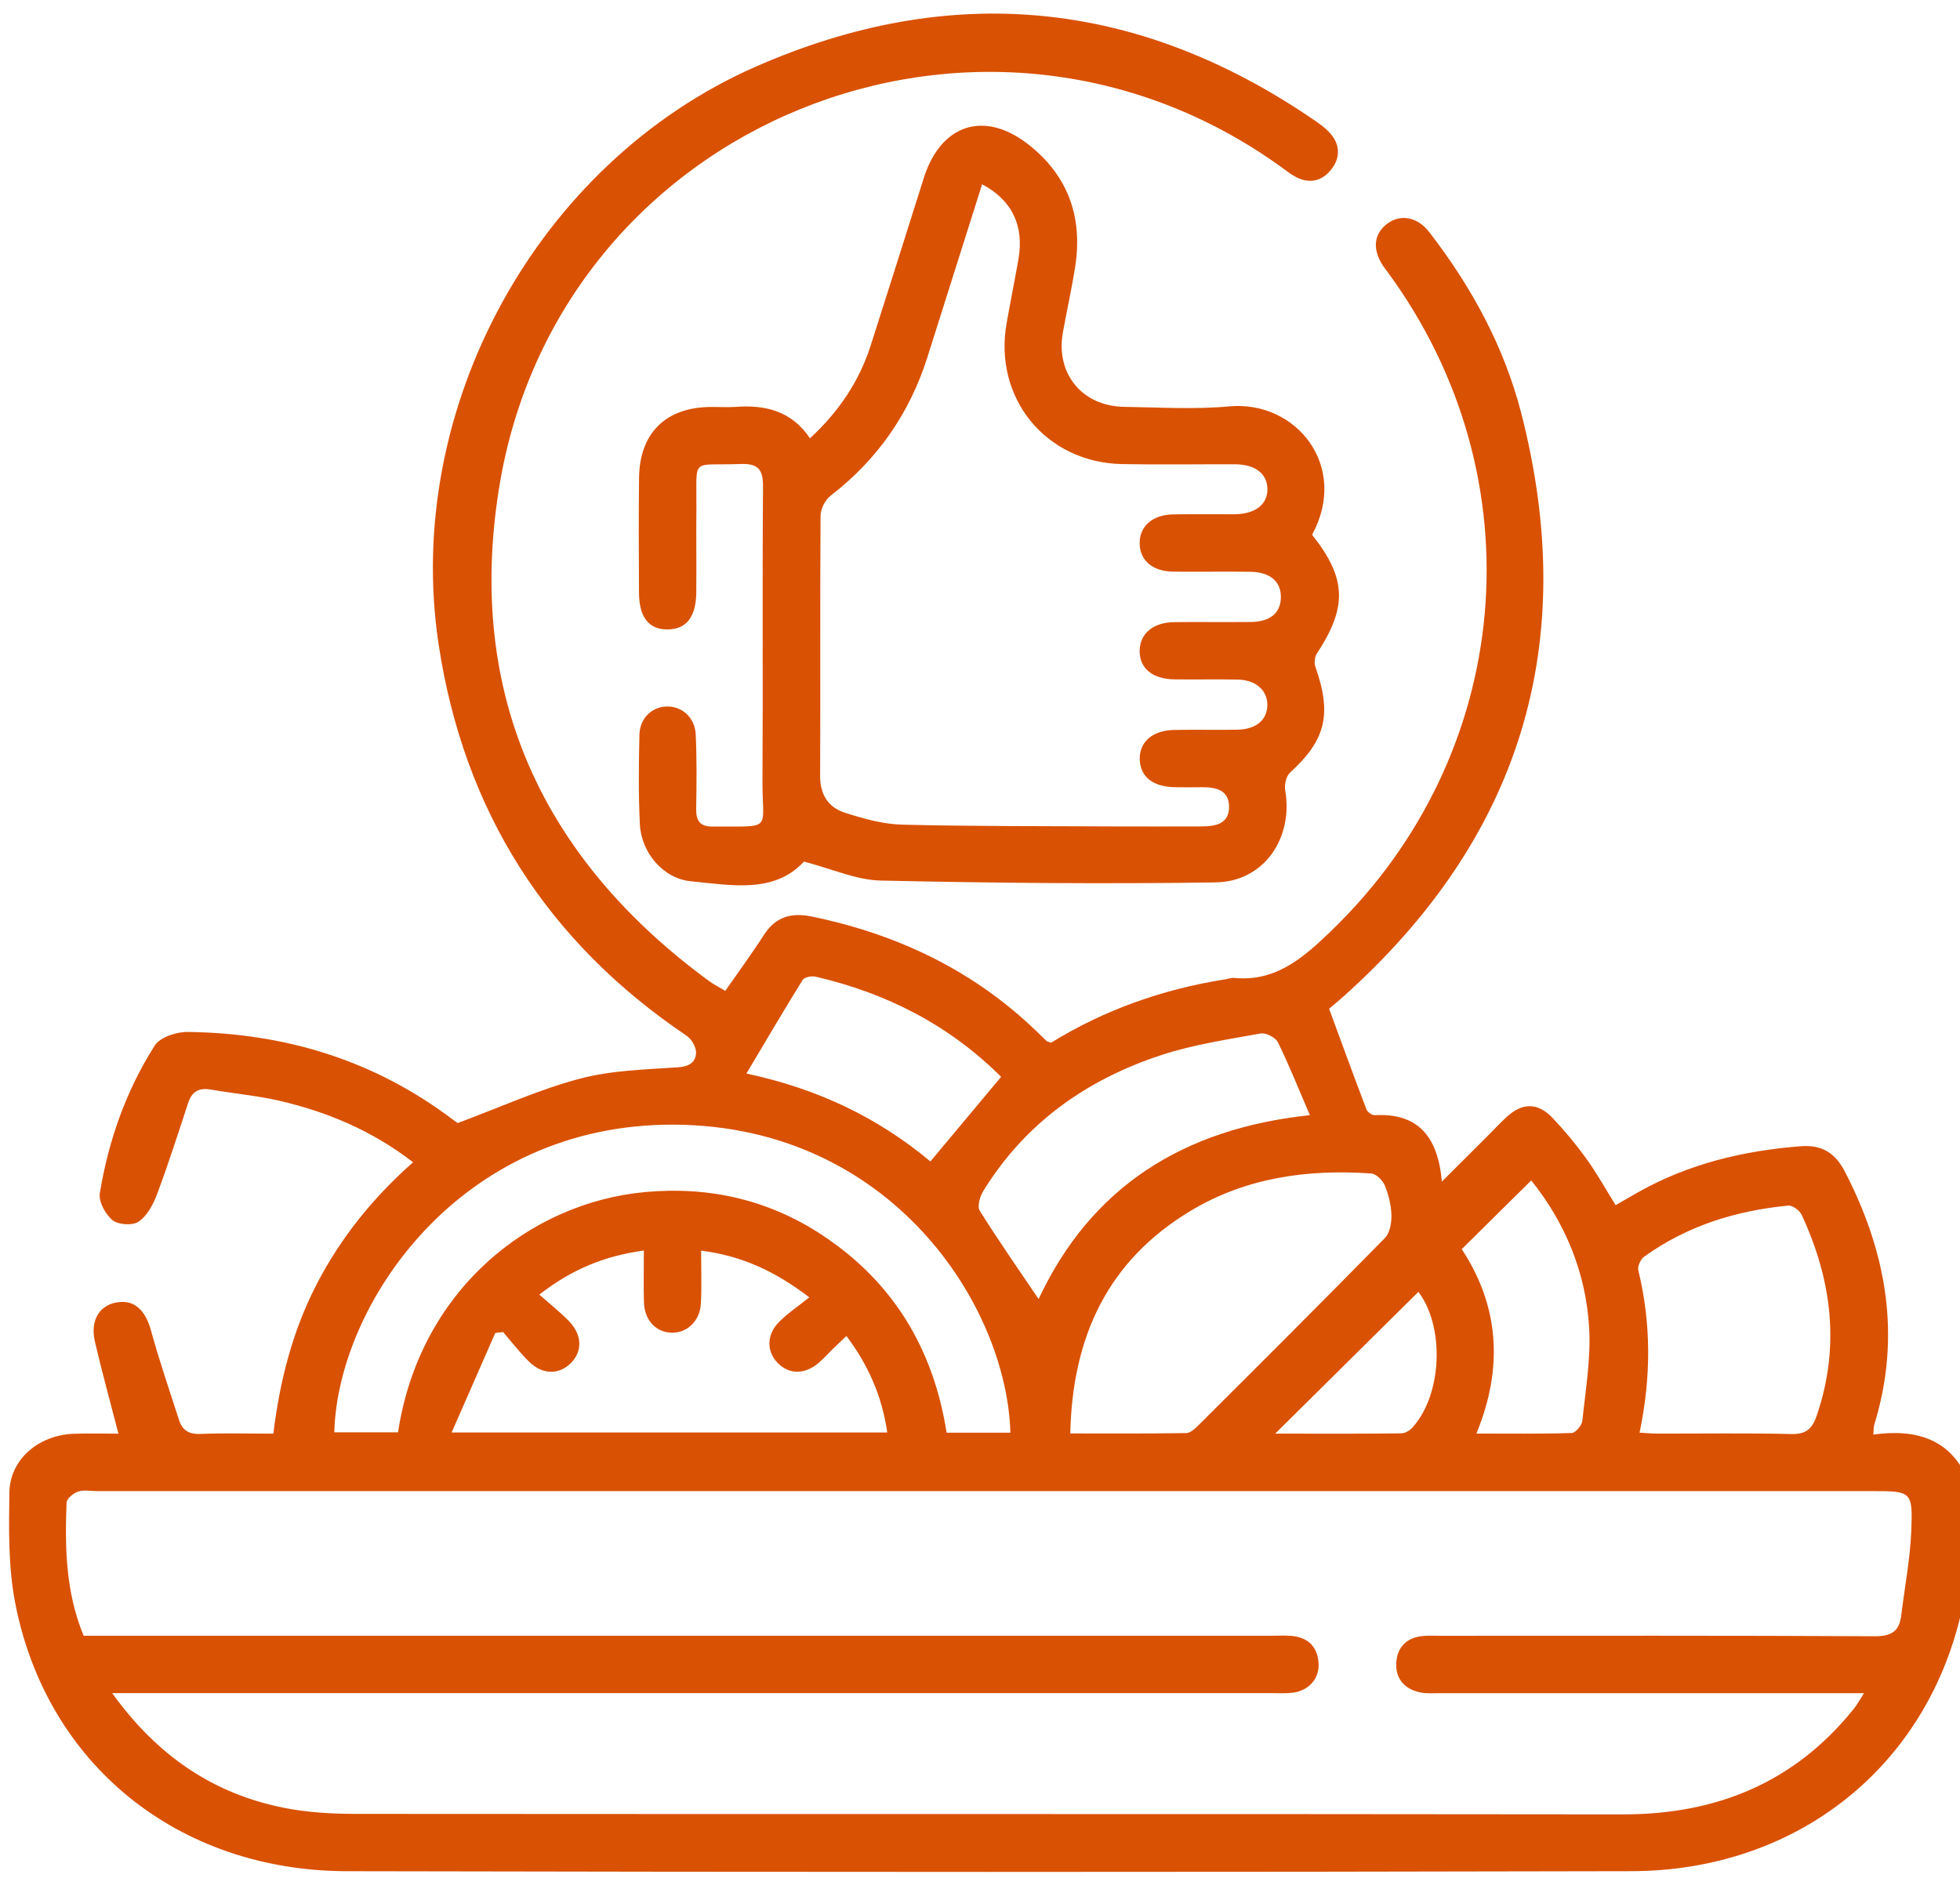 <svg width="72" height="69" viewBox="0 0 72 69" fill="none" xmlns="http://www.w3.org/2000/svg">
<path d="M72.334 57.998C72.214 58.516 72.103 59.036 71.973 59.553C70.571 65.083 65.876 68.74 59.932 68.754C44.204 68.791 28.475 68.789 12.747 68.755C6.529 68.742 1.704 64.822 0.557 58.892C0.303 57.574 0.324 56.187 0.345 54.834C0.365 53.622 1.418 52.732 2.702 52.683C3.255 52.661 3.809 52.679 4.351 52.679C4.047 51.499 3.743 50.401 3.485 49.29C3.312 48.539 3.633 47.99 4.244 47.864C4.911 47.726 5.337 48.117 5.55 48.898C5.851 49.999 6.225 51.081 6.574 52.17C6.694 52.547 6.933 52.706 7.358 52.688C8.222 52.652 9.089 52.678 10.042 52.678C10.276 50.748 10.745 48.904 11.633 47.187C12.513 45.485 13.693 44.016 15.174 42.706C13.676 41.547 12.028 40.855 10.263 40.446C9.444 40.257 8.599 40.184 7.77 40.038C7.335 39.961 7.059 40.078 6.914 40.519C6.543 41.651 6.178 42.786 5.761 43.9C5.622 44.269 5.399 44.68 5.091 44.889C4.871 45.039 4.345 45.006 4.134 44.834C3.872 44.62 3.616 44.151 3.667 43.842C3.984 41.91 4.631 40.073 5.683 38.419C5.878 38.112 6.48 37.913 6.891 37.918C10.452 37.959 13.721 38.945 16.594 41.108C16.705 41.192 16.822 41.271 16.812 41.266C18.36 40.69 19.79 40.037 21.288 39.638C22.449 39.328 23.692 39.299 24.904 39.217C25.32 39.189 25.555 39.032 25.569 38.683C25.576 38.475 25.406 38.181 25.226 38.059C20.081 34.592 17.035 29.787 16.111 23.667C14.806 15.004 19.738 5.973 27.765 2.448C34.944 -0.704 41.812 -0.021 48.29 4.423C48.483 4.555 48.676 4.694 48.834 4.864C49.221 5.281 49.257 5.761 48.919 6.206C48.585 6.647 48.121 6.77 47.608 6.505C47.422 6.409 47.256 6.275 47.084 6.151C36.049 -1.826 20.471 4.508 18.328 17.963C17.127 25.5 19.909 31.546 26.052 36.051C26.236 36.186 26.445 36.288 26.644 36.407C27.137 35.697 27.622 35.039 28.064 34.351C28.494 33.681 29.075 33.523 29.82 33.677C32.966 34.326 35.76 35.655 38.086 37.902C38.204 38.016 38.318 38.134 38.44 38.244C38.471 38.272 38.523 38.279 38.611 38.314C40.561 37.109 42.709 36.349 44.999 35.986C45.115 35.968 45.232 35.921 45.345 35.933C46.864 36.079 47.874 35.193 48.868 34.237C55.641 27.734 56.528 17.562 50.973 9.994C50.918 9.918 50.858 9.845 50.806 9.767C50.403 9.16 50.464 8.585 50.968 8.214C51.452 7.858 52.069 7.968 52.502 8.527C54.051 10.53 55.252 12.73 55.883 15.185C58.059 23.652 55.853 30.806 49.334 36.63C49.16 36.785 48.98 36.932 48.824 37.065C49.284 38.315 49.73 39.539 50.193 40.757C50.231 40.858 50.396 40.98 50.495 40.976C52.063 40.891 52.816 41.722 52.967 43.416C53.622 42.762 54.14 42.244 54.659 41.728C54.891 41.496 55.114 41.255 55.356 41.033C55.918 40.517 56.491 40.508 57.02 41.064C57.471 41.538 57.893 42.046 58.275 42.576C58.657 43.105 58.975 43.68 59.35 44.281C59.626 44.123 59.903 43.963 60.181 43.805C62.033 42.761 64.042 42.281 66.146 42.117C66.931 42.056 67.418 42.366 67.774 43.055C69.307 46.025 69.853 49.098 68.848 52.358C68.828 52.422 68.834 52.495 68.815 52.712C70.393 52.493 71.704 52.87 72.334 54.484V58.001V57.998ZM3.072 60.103H3.964C18.216 60.103 32.47 60.103 46.722 60.103C46.957 60.103 47.193 60.089 47.426 60.108C48.019 60.157 48.381 60.471 48.435 61.076C48.487 61.651 48.103 62.112 47.505 62.194C47.251 62.229 46.99 62.212 46.733 62.212C32.832 62.212 18.93 62.212 5.029 62.212C4.767 62.212 4.506 62.212 4.121 62.212C5.768 64.504 7.813 65.897 10.404 66.421C11.269 66.596 12.172 66.648 13.058 66.649C28.577 66.662 44.096 66.647 59.614 66.667C63.063 66.671 65.926 65.497 68.104 62.782C68.226 62.629 68.32 62.453 68.474 62.213C68.105 62.213 67.85 62.213 67.594 62.213C62.695 62.213 57.794 62.213 52.895 62.213C52.661 62.213 52.421 62.234 52.194 62.19C51.612 62.077 51.265 61.702 51.291 61.112C51.317 60.529 51.67 60.168 52.273 60.112C52.483 60.093 52.695 60.105 52.906 60.105C58.227 60.105 63.548 60.093 68.87 60.122C69.491 60.125 69.772 59.934 69.843 59.348C69.966 58.329 70.164 57.314 70.208 56.292C70.272 54.791 70.226 54.789 68.757 54.789C47.026 54.789 25.295 54.789 3.564 54.789C3.33 54.789 3.077 54.737 2.866 54.808C2.694 54.867 2.45 55.067 2.445 55.213C2.385 56.854 2.406 58.492 3.073 60.104L3.072 60.103ZM37.117 52.642C36.977 47.929 32.709 41.382 24.792 41.324C16.835 41.267 12.394 47.996 12.281 52.63H14.622C15.408 47.429 19.438 44.19 23.709 43.8C26.047 43.587 28.235 44.081 30.204 45.382C32.812 47.105 34.292 49.564 34.773 52.642H37.117ZM39.316 52.67C40.781 52.67 42.179 52.679 43.578 52.657C43.731 52.654 43.903 52.491 44.029 52.366C46.319 50.082 48.61 47.798 50.874 45.489C51.057 45.302 51.121 44.928 51.113 44.644C51.104 44.277 51.009 43.896 50.868 43.554C50.791 43.367 50.553 43.131 50.372 43.118C48.037 42.956 45.779 43.264 43.738 44.49C40.694 46.32 39.394 49.114 39.316 52.67ZM23.653 45.948C22.192 46.148 20.99 46.651 19.812 47.568C20.211 47.924 20.583 48.213 20.906 48.549C21.398 49.06 21.399 49.675 20.951 50.104C20.522 50.516 19.931 50.513 19.446 50.044C19.097 49.706 18.801 49.313 18.481 48.944C18.385 48.955 18.29 48.965 18.194 48.977C17.676 50.156 17.16 51.335 16.59 52.635H32.593C32.403 51.303 31.896 50.157 31.093 49.089C30.891 49.281 30.738 49.424 30.588 49.571C30.42 49.734 30.265 49.911 30.087 50.065C29.578 50.508 29.004 50.513 28.577 50.09C28.162 49.678 28.148 49.054 28.608 48.585C28.931 48.256 29.324 47.996 29.73 47.669C28.43 46.677 27.211 46.139 25.755 45.953C25.755 46.629 25.778 47.26 25.748 47.886C25.716 48.532 25.248 48.979 24.679 48.969C24.101 48.959 23.674 48.511 23.655 47.854C23.637 47.248 23.652 46.642 23.652 45.949L23.653 45.948ZM60.229 52.641C60.471 52.654 60.675 52.676 60.88 52.676C62.521 52.678 64.161 52.652 65.801 52.692C66.35 52.705 66.572 52.5 66.74 52.006C67.606 49.466 67.289 47.023 66.186 44.641C66.111 44.479 65.848 44.283 65.69 44.298C63.774 44.483 61.977 45.038 60.398 46.175C60.268 46.268 60.148 46.529 60.182 46.673C60.661 48.643 60.654 50.614 60.229 52.642V52.641ZM48.118 40.976C47.698 39.998 47.354 39.131 46.942 38.296C46.856 38.119 46.498 37.937 46.305 37.974C45.089 38.196 43.851 38.378 42.682 38.76C39.931 39.658 37.664 41.255 36.122 43.76C35.998 43.962 35.891 44.329 35.99 44.486C36.679 45.587 37.424 46.654 38.153 47.732C40.081 43.615 43.454 41.471 48.12 40.975L48.118 40.976ZM27.418 39.446C30.08 40.011 32.279 41.089 34.178 42.676C35.063 41.617 35.908 40.606 36.776 39.567C34.866 37.664 32.567 36.489 29.959 35.886C29.814 35.853 29.55 35.902 29.487 36.005C28.802 37.105 28.147 38.224 27.418 39.447V39.446ZM56.25 43.373C55.36 44.252 54.535 45.07 53.697 45.899C55.063 47.974 55.239 50.233 54.235 52.675C55.459 52.675 56.599 52.691 57.737 52.654C57.877 52.65 58.109 52.374 58.127 52.206C58.245 51.072 58.442 49.925 58.377 48.795C58.261 46.743 57.48 44.907 56.251 43.374L56.25 43.373ZM46.842 52.678C47.204 52.678 47.478 52.678 47.752 52.678C48.994 52.678 50.236 52.684 51.478 52.666C51.617 52.663 51.788 52.563 51.885 52.455C52.99 51.23 53.071 48.739 52.104 47.468C50.387 49.168 48.662 50.877 46.843 52.678H46.842Z" fill="#D95103"/>
<path d="M48.2 19.65C49.468 21.249 49.5 22.301 48.378 24.007C48.295 24.132 48.27 24.354 48.319 24.495C48.935 26.244 48.701 27.192 47.392 28.385C47.249 28.515 47.176 28.827 47.211 29.03C47.515 30.802 46.434 32.395 44.654 32.423C40.555 32.483 36.453 32.446 32.355 32.355C31.451 32.335 30.554 31.922 29.534 31.658C28.44 32.843 26.872 32.525 25.377 32.381C24.368 32.284 23.561 31.335 23.506 30.296C23.45 29.198 23.464 28.094 23.489 26.994C23.504 26.38 23.962 25.962 24.513 25.959C25.059 25.956 25.529 26.369 25.557 26.984C25.6 27.896 25.589 28.811 25.574 29.724C25.567 30.161 25.715 30.374 26.176 30.371C28.437 30.354 27.996 30.578 28.009 28.638C28.032 25.052 28.001 21.467 28.029 17.881C28.034 17.226 27.831 17.024 27.184 17.049C25.349 17.118 25.601 16.766 25.582 18.652C25.572 19.683 25.587 20.715 25.578 21.746C25.571 22.665 25.223 23.116 24.536 23.128C23.842 23.139 23.478 22.689 23.473 21.781C23.465 20.375 23.458 18.969 23.475 17.563C23.494 15.907 24.46 14.963 26.115 14.953C26.42 14.951 26.727 14.972 27.029 14.95C28.122 14.869 29.084 15.105 29.754 16.105C30.814 15.127 31.561 14.015 31.984 12.696C32.641 10.647 33.286 8.593 33.935 6.542C34.56 4.562 36.159 4.037 37.786 5.315C39.241 6.459 39.781 7.988 39.496 9.803C39.37 10.611 39.189 11.412 39.044 12.218C38.775 13.724 39.749 14.923 41.287 14.948C42.576 14.968 43.873 15.05 45.152 14.932C47.623 14.704 49.569 17.138 48.197 19.653L48.2 19.65ZM36.077 6.772C35.398 8.919 34.736 11.014 34.073 13.109C33.418 15.18 32.242 16.88 30.516 18.211C30.315 18.365 30.145 18.697 30.143 18.947C30.121 22.133 30.143 25.32 30.127 28.507C30.124 29.192 30.424 29.664 31.028 29.859C31.71 30.078 32.431 30.283 33.139 30.301C35.737 30.366 38.34 30.352 40.94 30.366C41.994 30.372 43.048 30.366 44.103 30.366C44.632 30.366 45.161 30.292 45.149 29.625C45.137 29.012 44.639 28.919 44.132 28.925C43.803 28.93 43.475 28.931 43.147 28.924C42.354 28.907 41.897 28.547 41.869 27.924C41.841 27.274 42.323 26.838 43.129 26.821C43.902 26.804 44.676 26.827 45.449 26.812C46.145 26.8 46.552 26.453 46.556 25.903C46.559 25.362 46.131 24.983 45.46 24.97C44.686 24.955 43.913 24.973 43.141 24.963C42.323 24.953 41.845 24.541 41.865 23.889C41.885 23.272 42.366 22.869 43.132 22.86C44.069 22.849 45.007 22.865 45.944 22.854C46.66 22.846 47.038 22.529 47.052 21.961C47.065 21.369 46.661 21.017 45.922 21.009C44.985 20.999 44.047 21.012 43.11 21.005C42.343 20.998 41.872 20.596 41.865 19.968C41.858 19.341 42.334 18.914 43.089 18.901C43.839 18.887 44.588 18.901 45.338 18.896C46.114 18.892 46.575 18.532 46.558 17.952C46.542 17.395 46.102 17.062 45.362 17.059C43.979 17.055 42.596 17.079 41.215 17.052C38.419 16.996 36.488 14.626 36.978 11.874C37.117 11.091 37.274 10.31 37.412 9.527C37.626 8.307 37.185 7.355 36.076 6.771L36.077 6.772Z" fill="#D95103"/>
</svg>
